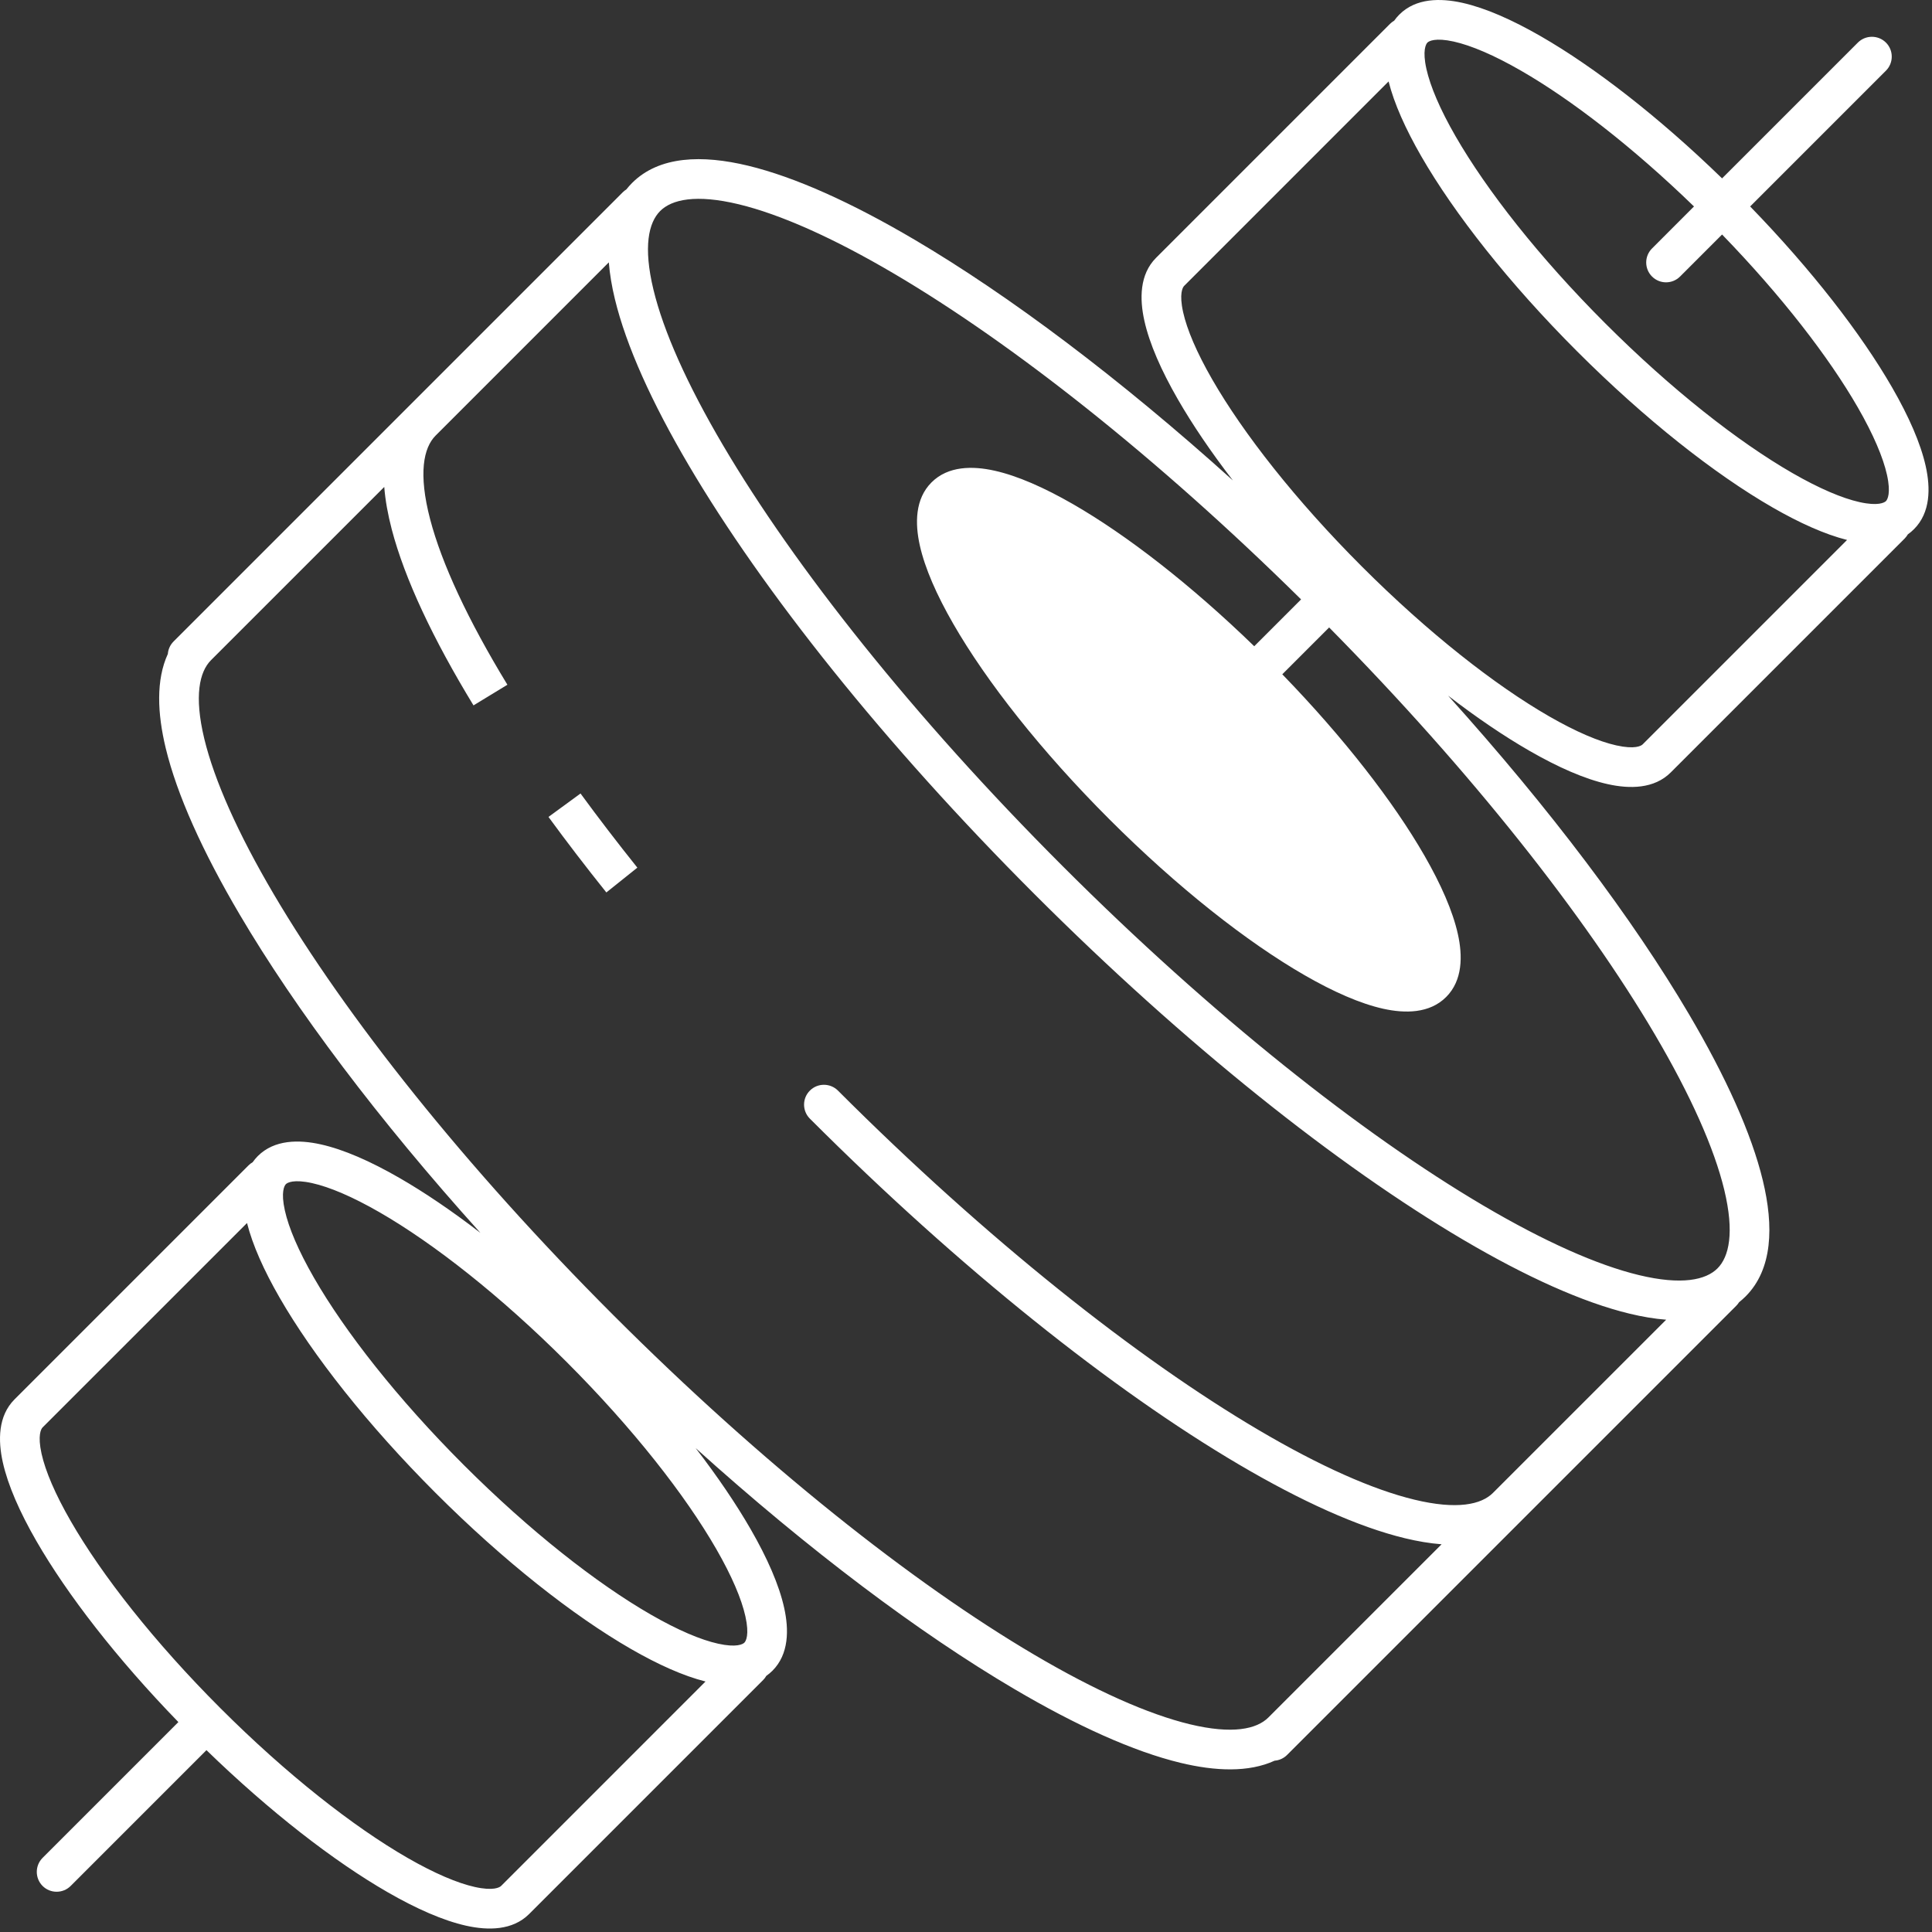 <svg xmlns="http://www.w3.org/2000/svg" width="73" height="73" viewBox="0 0 73 73" fill="none">
  <rect x="0" y="0" width="73" height="73" fill="#333333" stroke="none"/>
  <path
    d="M24.082 32.784C23.32 31.831 22.603 30.895 21.935 29.982L20.724 30.867C21.405 31.799 22.136 32.753 22.911 33.721L24.082 32.784Z"
    fill="white" />
  <path fill-rule="evenodd" clip-rule="evenodd"
    d="M71.26 2.67C71.552 2.377 71.552 1.902 71.26 1.609C70.967 1.317 70.492 1.317 70.199 1.609L65.068 6.74C62.67 4.413 60.254 2.542 58.222 1.372C57.135 0.746 56.12 0.299 55.253 0.106C54.428 -0.077 53.501 -0.077 52.875 0.549C52.801 0.622 52.736 0.7 52.679 0.781C52.623 0.814 52.569 0.854 52.521 0.902L43.682 9.741C43.056 10.367 43.056 11.295 43.24 12.12C43.432 12.987 43.879 14.002 44.505 15.088C45.053 16.04 45.754 17.075 46.584 18.153C42.303 14.293 38.132 11.163 34.55 9.053C32.186 7.66 30.04 6.689 28.265 6.261C26.54 5.845 24.91 5.886 23.883 6.913C23.805 6.992 23.732 7.074 23.664 7.159C23.616 7.189 23.571 7.225 23.53 7.266L6.559 24.237C6.428 24.368 6.355 24.536 6.342 24.708C5.892 25.688 5.944 26.949 6.261 28.265C6.689 30.04 7.66 32.186 9.053 34.55C11.163 38.132 14.293 42.303 18.153 46.584C17.075 45.754 16.04 45.053 15.088 44.505C14.002 43.879 12.987 43.432 12.12 43.24C11.295 43.056 10.367 43.056 9.741 43.682C9.668 43.756 9.603 43.834 9.546 43.915C9.489 43.947 9.436 43.988 9.388 44.036L0.549 52.875C-0.077 53.501 -0.077 54.428 0.106 55.253C0.299 56.12 0.746 57.135 1.372 58.222C2.542 60.254 4.413 62.67 6.74 65.068L1.609 70.199C1.317 70.492 1.317 70.967 1.609 71.26C1.902 71.552 2.377 71.552 2.67 71.26L7.801 66.129C10.199 68.456 12.615 70.327 14.647 71.497C15.734 72.123 16.749 72.57 17.616 72.763C18.441 72.946 19.368 72.946 19.994 72.32L28.833 63.481C28.881 63.433 28.922 63.38 28.954 63.323C29.035 63.266 29.113 63.201 29.187 63.128C29.812 62.502 29.813 61.574 29.629 60.749C29.437 59.882 28.99 58.867 28.364 57.781C27.816 56.83 27.115 55.794 26.285 54.716C30.566 58.577 34.737 61.706 38.319 63.816C40.683 65.209 42.829 66.18 44.604 66.608C45.92 66.925 47.181 66.977 48.161 66.527C48.333 66.514 48.501 66.441 48.632 66.31L65.603 49.339C65.644 49.298 65.68 49.252 65.71 49.205C65.795 49.137 65.877 49.064 65.956 48.986C66.983 47.959 67.024 46.329 66.608 44.604C66.18 42.829 65.209 40.683 63.816 38.319C61.706 34.737 58.577 30.566 54.716 26.285C55.794 27.115 56.83 27.816 57.781 28.364C58.867 28.99 59.882 29.437 60.749 29.629C61.574 29.813 62.502 29.812 63.128 29.187L71.967 20.348C72.015 20.299 72.055 20.246 72.088 20.19C72.169 20.133 72.247 20.068 72.32 19.994C72.946 19.368 72.946 18.441 72.763 17.616C72.57 16.749 72.123 15.734 71.497 14.647C70.327 12.615 68.456 10.199 66.129 7.801L71.26 2.67ZM57.473 2.672C59.368 3.762 61.68 5.545 64.007 7.801L62.421 9.388C62.128 9.681 62.128 10.155 62.421 10.448C62.714 10.741 63.188 10.741 63.481 10.448L65.068 8.861C67.325 11.189 69.107 13.501 70.198 15.396C70.787 16.42 71.153 17.285 71.299 17.941C71.454 18.638 71.317 18.876 71.26 18.934C71.202 18.991 70.964 19.128 70.267 18.973C69.611 18.827 68.746 18.462 67.722 17.872C65.682 16.697 63.159 14.722 60.653 12.216C58.147 9.71 56.172 7.187 54.997 5.147C54.407 4.123 54.042 3.258 53.896 2.602C53.741 1.905 53.878 1.667 53.935 1.609C53.993 1.552 54.231 1.416 54.928 1.57C55.584 1.716 56.449 2.082 57.473 2.672ZM44.743 10.802L52.467 3.077C52.676 3.91 53.108 4.871 53.697 5.896C54.955 8.079 57.021 10.706 59.592 13.277C62.163 15.848 64.79 17.915 66.973 19.172C67.998 19.762 68.959 20.193 69.791 20.402L62.067 28.126C62.01 28.184 61.772 28.32 61.074 28.165C60.419 28.02 59.554 27.654 58.529 27.064C56.49 25.89 53.966 23.914 51.461 21.409C48.955 18.903 46.979 16.379 45.805 14.34C45.215 13.315 44.849 12.45 44.704 11.795C44.549 11.097 44.685 10.86 44.743 10.802ZM33.789 10.345C38.246 12.971 43.706 17.264 49.161 22.648L47.391 24.418C44.992 22.091 42.576 20.219 40.544 19.049C39.457 18.424 38.442 17.976 37.576 17.784C36.751 17.6 35.823 17.601 35.197 18.227C34.571 18.852 34.571 19.78 34.754 20.605C34.947 21.472 35.394 22.487 36.02 23.573C37.277 25.757 39.343 28.383 41.915 30.954C44.486 33.526 47.112 35.592 49.296 36.849C50.382 37.475 51.397 37.922 52.264 38.115C53.089 38.298 54.017 38.298 54.642 37.672C55.268 37.046 55.269 36.118 55.085 35.293C54.893 34.427 54.445 33.412 53.82 32.325C52.65 30.293 50.778 27.877 48.451 25.478L50.221 23.708C55.605 29.163 59.898 34.623 62.524 39.08C63.882 41.386 64.771 43.386 65.15 44.955C65.54 46.574 65.333 47.487 64.895 47.925C64.458 48.363 63.545 48.569 61.926 48.179C60.356 47.801 58.356 46.911 56.05 45.553C51.449 42.842 45.778 38.353 40.147 32.722C34.516 27.091 30.027 21.42 27.316 16.819C25.958 14.513 25.068 12.513 24.69 10.943C24.3 9.324 24.506 8.411 24.944 7.973C25.382 7.536 26.295 7.329 27.914 7.719C29.483 8.098 31.483 8.987 33.789 10.345ZM16.459 16.459L23.004 9.913C23.039 10.36 23.118 10.824 23.232 11.295C23.66 13.069 24.631 15.215 26.024 17.58C28.815 22.319 33.392 28.089 39.086 33.783C44.78 39.477 50.55 44.054 55.289 46.845C57.654 48.238 59.8 49.209 61.574 49.637C62.045 49.751 62.509 49.83 62.956 49.865L56.41 56.41C55.972 56.848 55.059 57.055 53.441 56.664C51.871 56.286 49.871 55.397 47.565 54.038C42.963 51.328 37.293 46.839 31.662 41.208C31.369 40.915 30.894 40.915 30.601 41.208C30.308 41.5 30.308 41.975 30.601 42.268C36.295 47.962 42.065 52.539 46.804 55.331C49.169 56.724 51.314 57.695 53.089 58.123C53.56 58.236 54.024 58.316 54.47 58.35L47.925 64.895C47.487 65.333 46.574 65.54 44.955 65.15C43.386 64.771 41.386 63.882 39.08 62.524C34.478 59.813 28.808 55.324 23.176 49.693C17.545 44.062 13.056 38.391 10.345 33.789C8.987 31.483 8.098 29.483 7.719 27.914C7.329 26.295 7.536 25.382 7.973 24.944L14.519 18.399C14.559 18.914 14.659 19.453 14.802 20.001C15.293 21.876 16.366 24.15 17.891 26.653L19.172 25.873C17.682 23.427 16.691 21.296 16.253 19.622C15.8 17.89 16.002 16.916 16.459 16.459ZM1.609 53.935L9.334 46.211C9.543 47.044 9.974 48.005 10.564 49.029C11.821 51.212 13.888 53.839 16.459 56.41C19.03 58.981 21.657 61.048 23.84 62.305C24.864 62.895 25.825 63.326 26.658 63.535L18.934 71.26C18.876 71.317 18.638 71.454 17.941 71.299C17.285 71.153 16.42 70.787 15.396 70.198C13.356 69.023 10.833 67.048 8.327 64.542C5.821 62.036 3.846 59.513 2.672 57.473C2.082 56.449 1.716 55.584 1.57 54.928C1.416 54.231 1.552 53.993 1.609 53.935ZM10.802 44.743C10.86 44.685 11.097 44.549 11.795 44.704C12.45 44.849 13.315 45.215 14.34 45.805C16.379 46.979 18.903 48.955 21.409 51.461C23.914 53.966 25.89 56.49 27.064 58.529C27.654 59.554 28.02 60.419 28.165 61.074C28.32 61.772 28.184 62.01 28.126 62.067C28.068 62.125 27.831 62.261 27.133 62.106C26.477 61.961 25.613 61.595 24.588 61.005C22.549 59.831 20.025 57.855 17.519 55.35C15.014 52.844 13.038 50.32 11.864 48.281C11.274 47.256 10.908 46.392 10.763 45.736C10.608 45.038 10.744 44.801 10.802 44.743Z"
    fill="white" />
</svg>